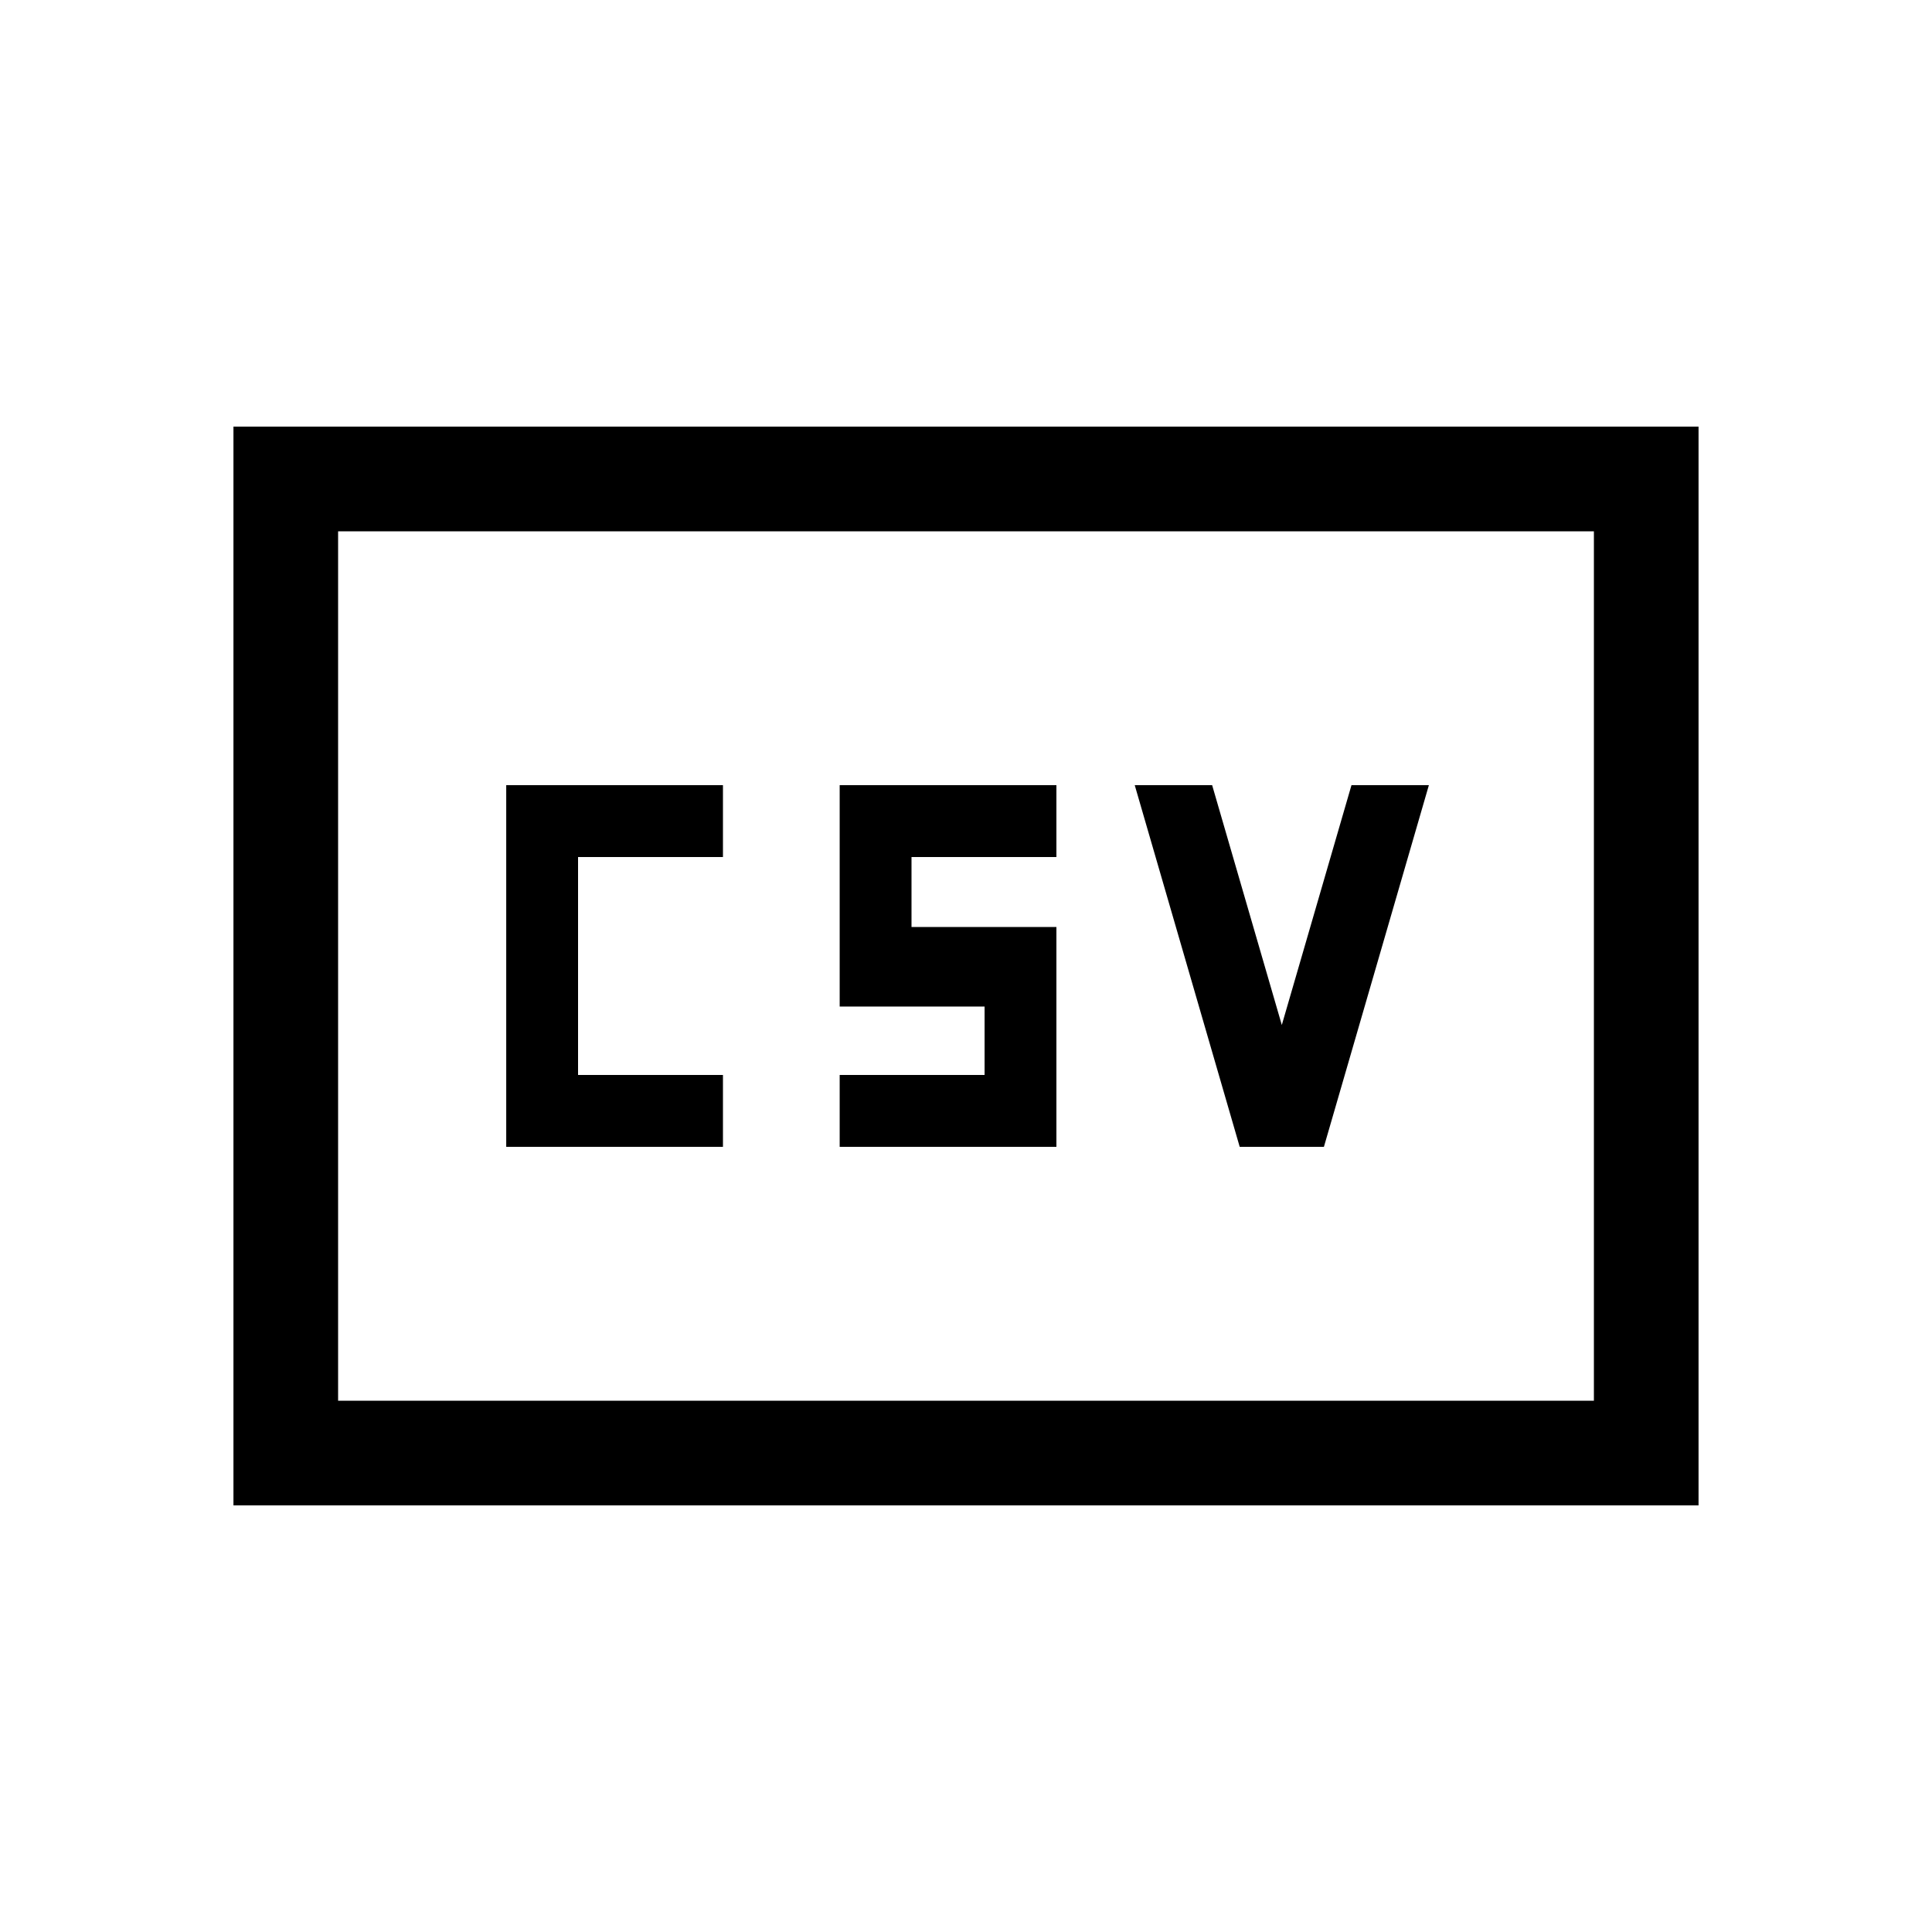 <svg xmlns="http://www.w3.org/2000/svg" viewBox="0 -960 960 960"><path d="M251.539-390.154h107.692v-35.692h-72v-108.308h72v-35.692H251.539v179.692Zm165.692 0h107.692v-109.23h-72v-34.77h72v-35.692H417.231v110h72v34h-72v35.692Zm198.769 0h41.846l52.153-179.692h-38.46l-34.616 119.155-34.616-119.155h-38.461L616-390.154ZM116.001-212.001v-535.998h727.998v535.998H116.001ZM168-264h624v-432H168v432Zm0 0v-432 432Z"/></svg>
